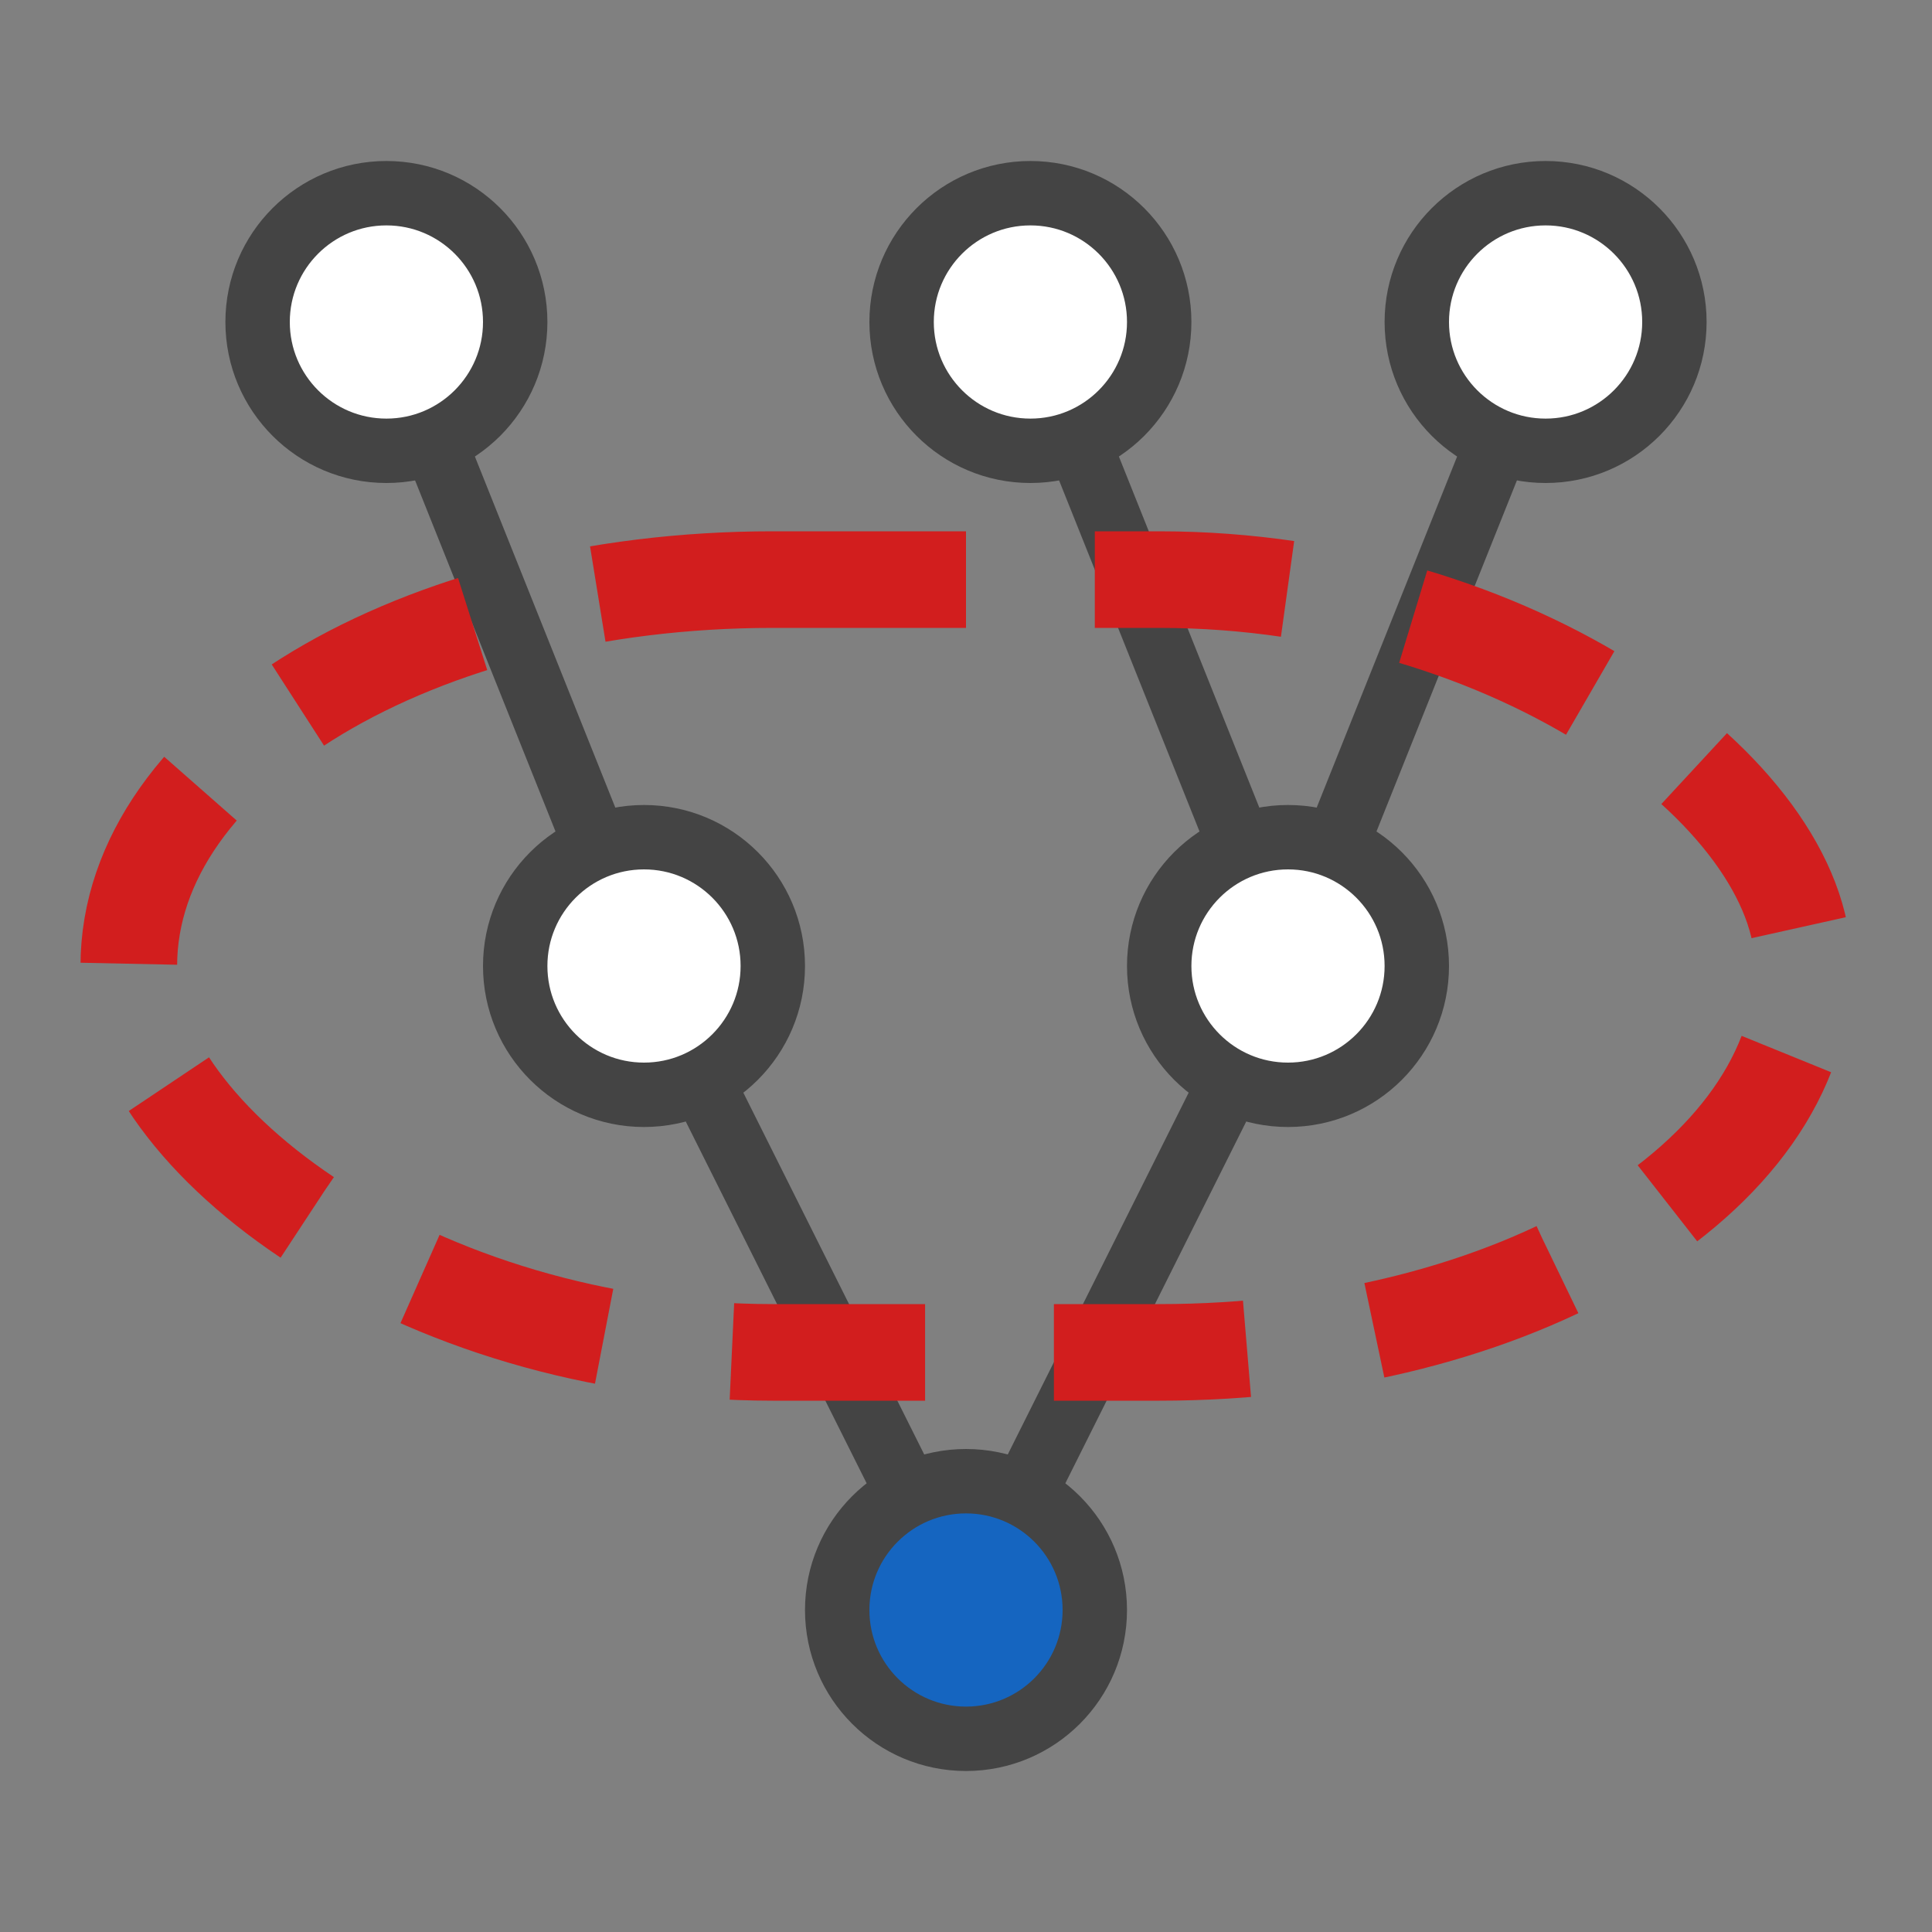 <svg version="1.1" xmlns="http://www.w3.org/2000/svg" viewBox="-15 -5 30 30" style="fill:#FFFFFF;stroke:#444444">
    <rect x="-15" y="-5" width="30" height="30" fill="#808080" stroke="none"/>
    <line x1="0" y1="20" x2="-5" y2="10"/>
    <line x1="0" y1="20" x2="5" y2="10"/>

    <line x1="-9" y1="0" x2="-5" y2="10"/>
    <line x1="1" y1="0" x2="5" y2="10"/>
    <line x1="9" y1="0" x2="5" y2="10"/>

    <circle cx="0" cy="20" r="2" fill="#1565c0"/>

    <circle cx="-5" cy="10" r="2"/>
    <circle cx="5" cy="10" r="2"/>

    <circle cx="-9" cy="0" r="2"/>
    <circle cx="1" cy="0" r="2"/>
    <circle cx="9" cy="0" r="2"/>

    <rect x="-13" y="4" width="26" height="12" rx="10" ry="10" fill="none"
          stroke="#D21E1E" stroke-dasharray="3 2" stroke-width="1.5"
    />
</svg>
